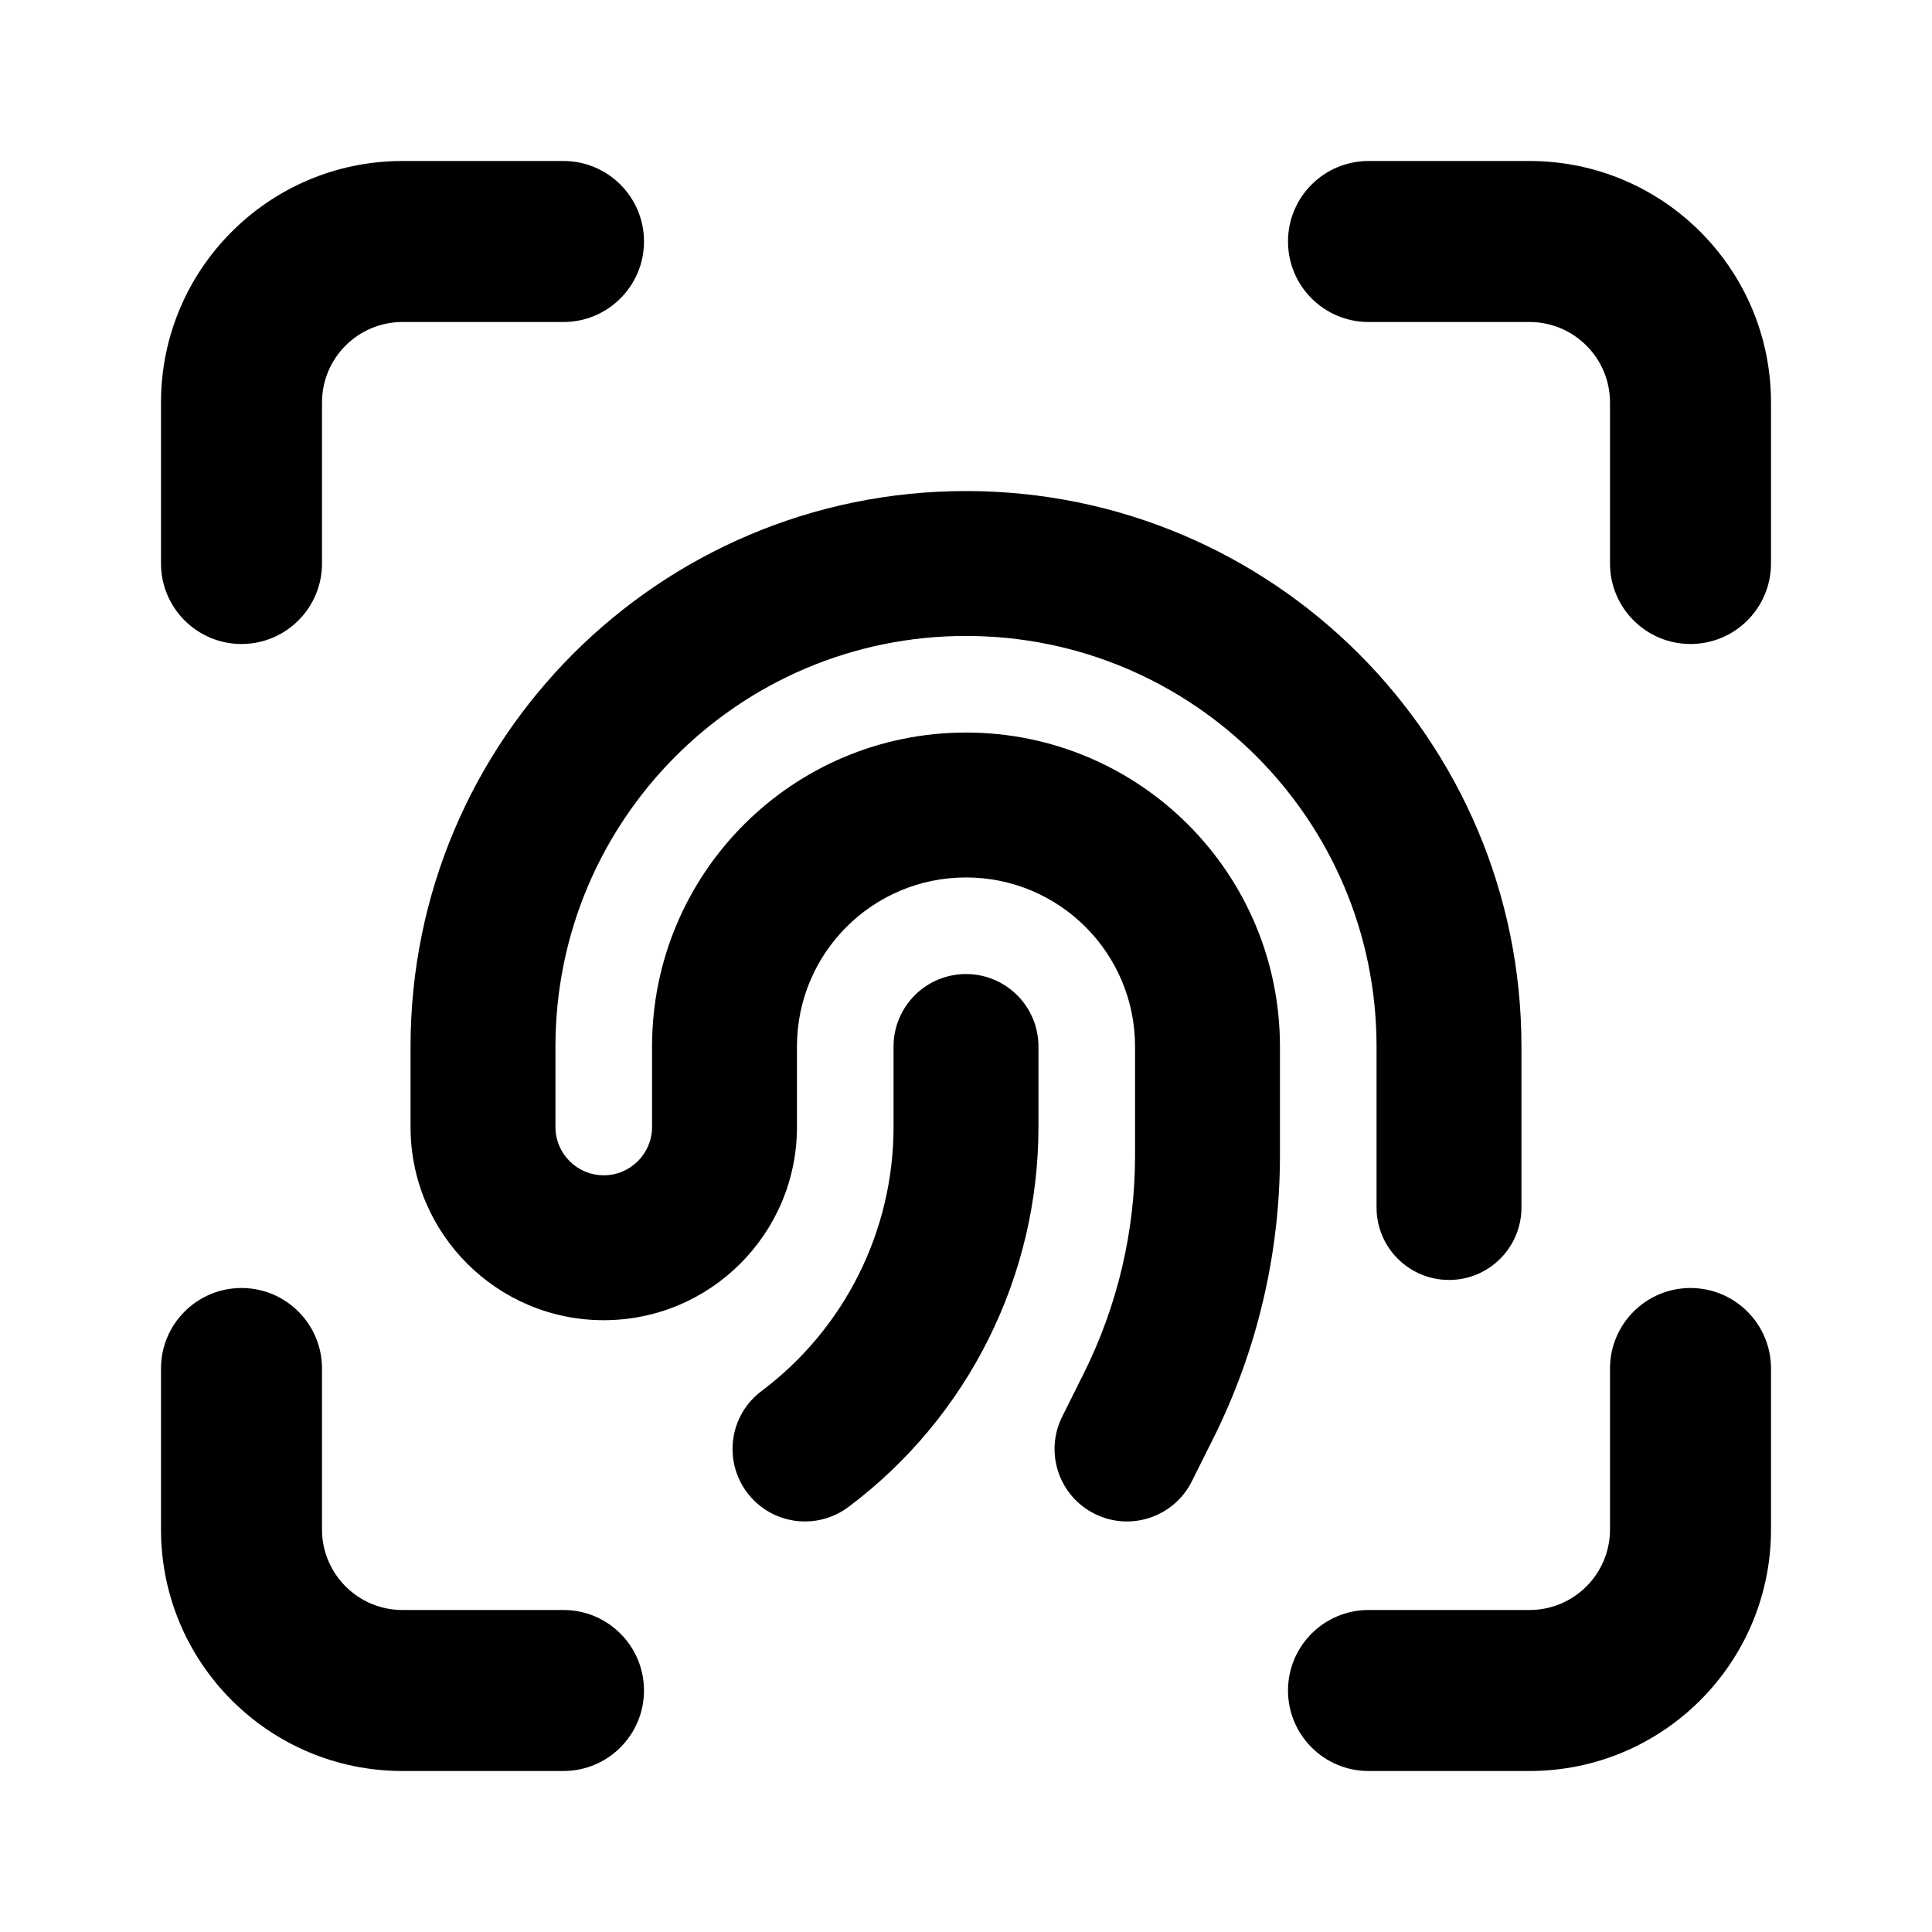 <svg width="24" height="24" viewBox="0 0 24 24" fill="none" xmlns="http://www.w3.org/2000/svg">
<path fill-rule="evenodd" clip-rule="evenodd" d="M5 4C4.448 4 4 4.448 4 5V7C4 7.552 3.552 8 3 8C2.448 8 2 7.552 2 7V5C2 3.343 3.343 2 5 2H7C7.552 2 8 2.448 8 3C8 3.552 7.552 4 7 4H5ZM16 3C16 2.448 16.448 2 17 2H19C20.657 2 22 3.343 22 5V7C22 7.552 21.552 8 21 8C20.448 8 20 7.552 20 7V5C20 4.448 19.552 4 19 4H17C16.448 4 16 3.552 16 3ZM3 16C3.552 16 4 16.448 4 17V19C4 19.552 4.448 20 5 20H7C7.552 20 8 20.448 8 21C8 21.552 7.552 22 7 22H5C3.343 22 2 20.657 2 19V17C2 16.448 2.448 16 3 16ZM21 16C21.552 16 22 16.448 22 17V19C22 20.657 20.657 22 19 22H17C16.448 22 16 21.552 16 21C16 20.448 16.448 20 17 20H19C19.552 20 20 19.552 20 19V17C20 16.448 20.448 16 21 16ZM12 7.9C9.183 7.9 6.9 10.183 6.9 13V14C6.9 14.331 7.169 14.6 7.5 14.6C7.831 14.6 8.1 14.331 8.1 14V13C8.1 10.846 9.846 9.1 12 9.1C14.154 9.1 15.9 10.846 15.9 13V14.355C15.9 15.576 15.616 16.781 15.069 17.874L14.805 18.402C14.583 18.847 14.042 19.027 13.598 18.805C13.153 18.583 12.973 18.042 13.195 17.598L13.459 17.069C13.881 16.226 14.1 15.297 14.1 14.355V13C14.1 11.84 13.16 10.9 12 10.9C10.84 10.9 9.9 11.84 9.9 13V14C9.9 15.325 8.825 16.4 7.5 16.4C6.175 16.4 5.1 15.325 5.1 14V13C5.1 9.189 8.189 6.1 12 6.1C15.811 6.1 18.9 9.189 18.9 13V15C18.9 15.497 18.497 15.9 18 15.9C17.503 15.9 17.1 15.497 17.1 15V13C17.1 10.183 14.817 7.9 12 7.9ZM12.9 13C12.9 12.503 12.497 12.1 12 12.1C11.503 12.1 11.1 12.503 11.1 13V14C11.1 15.29 10.492 16.506 9.46 17.28C9.062 17.578 8.982 18.142 9.28 18.54C9.578 18.938 10.142 19.018 10.54 18.72C12.026 17.606 12.9 15.857 12.9 14V13Z" fill="black"/>
</svg>
